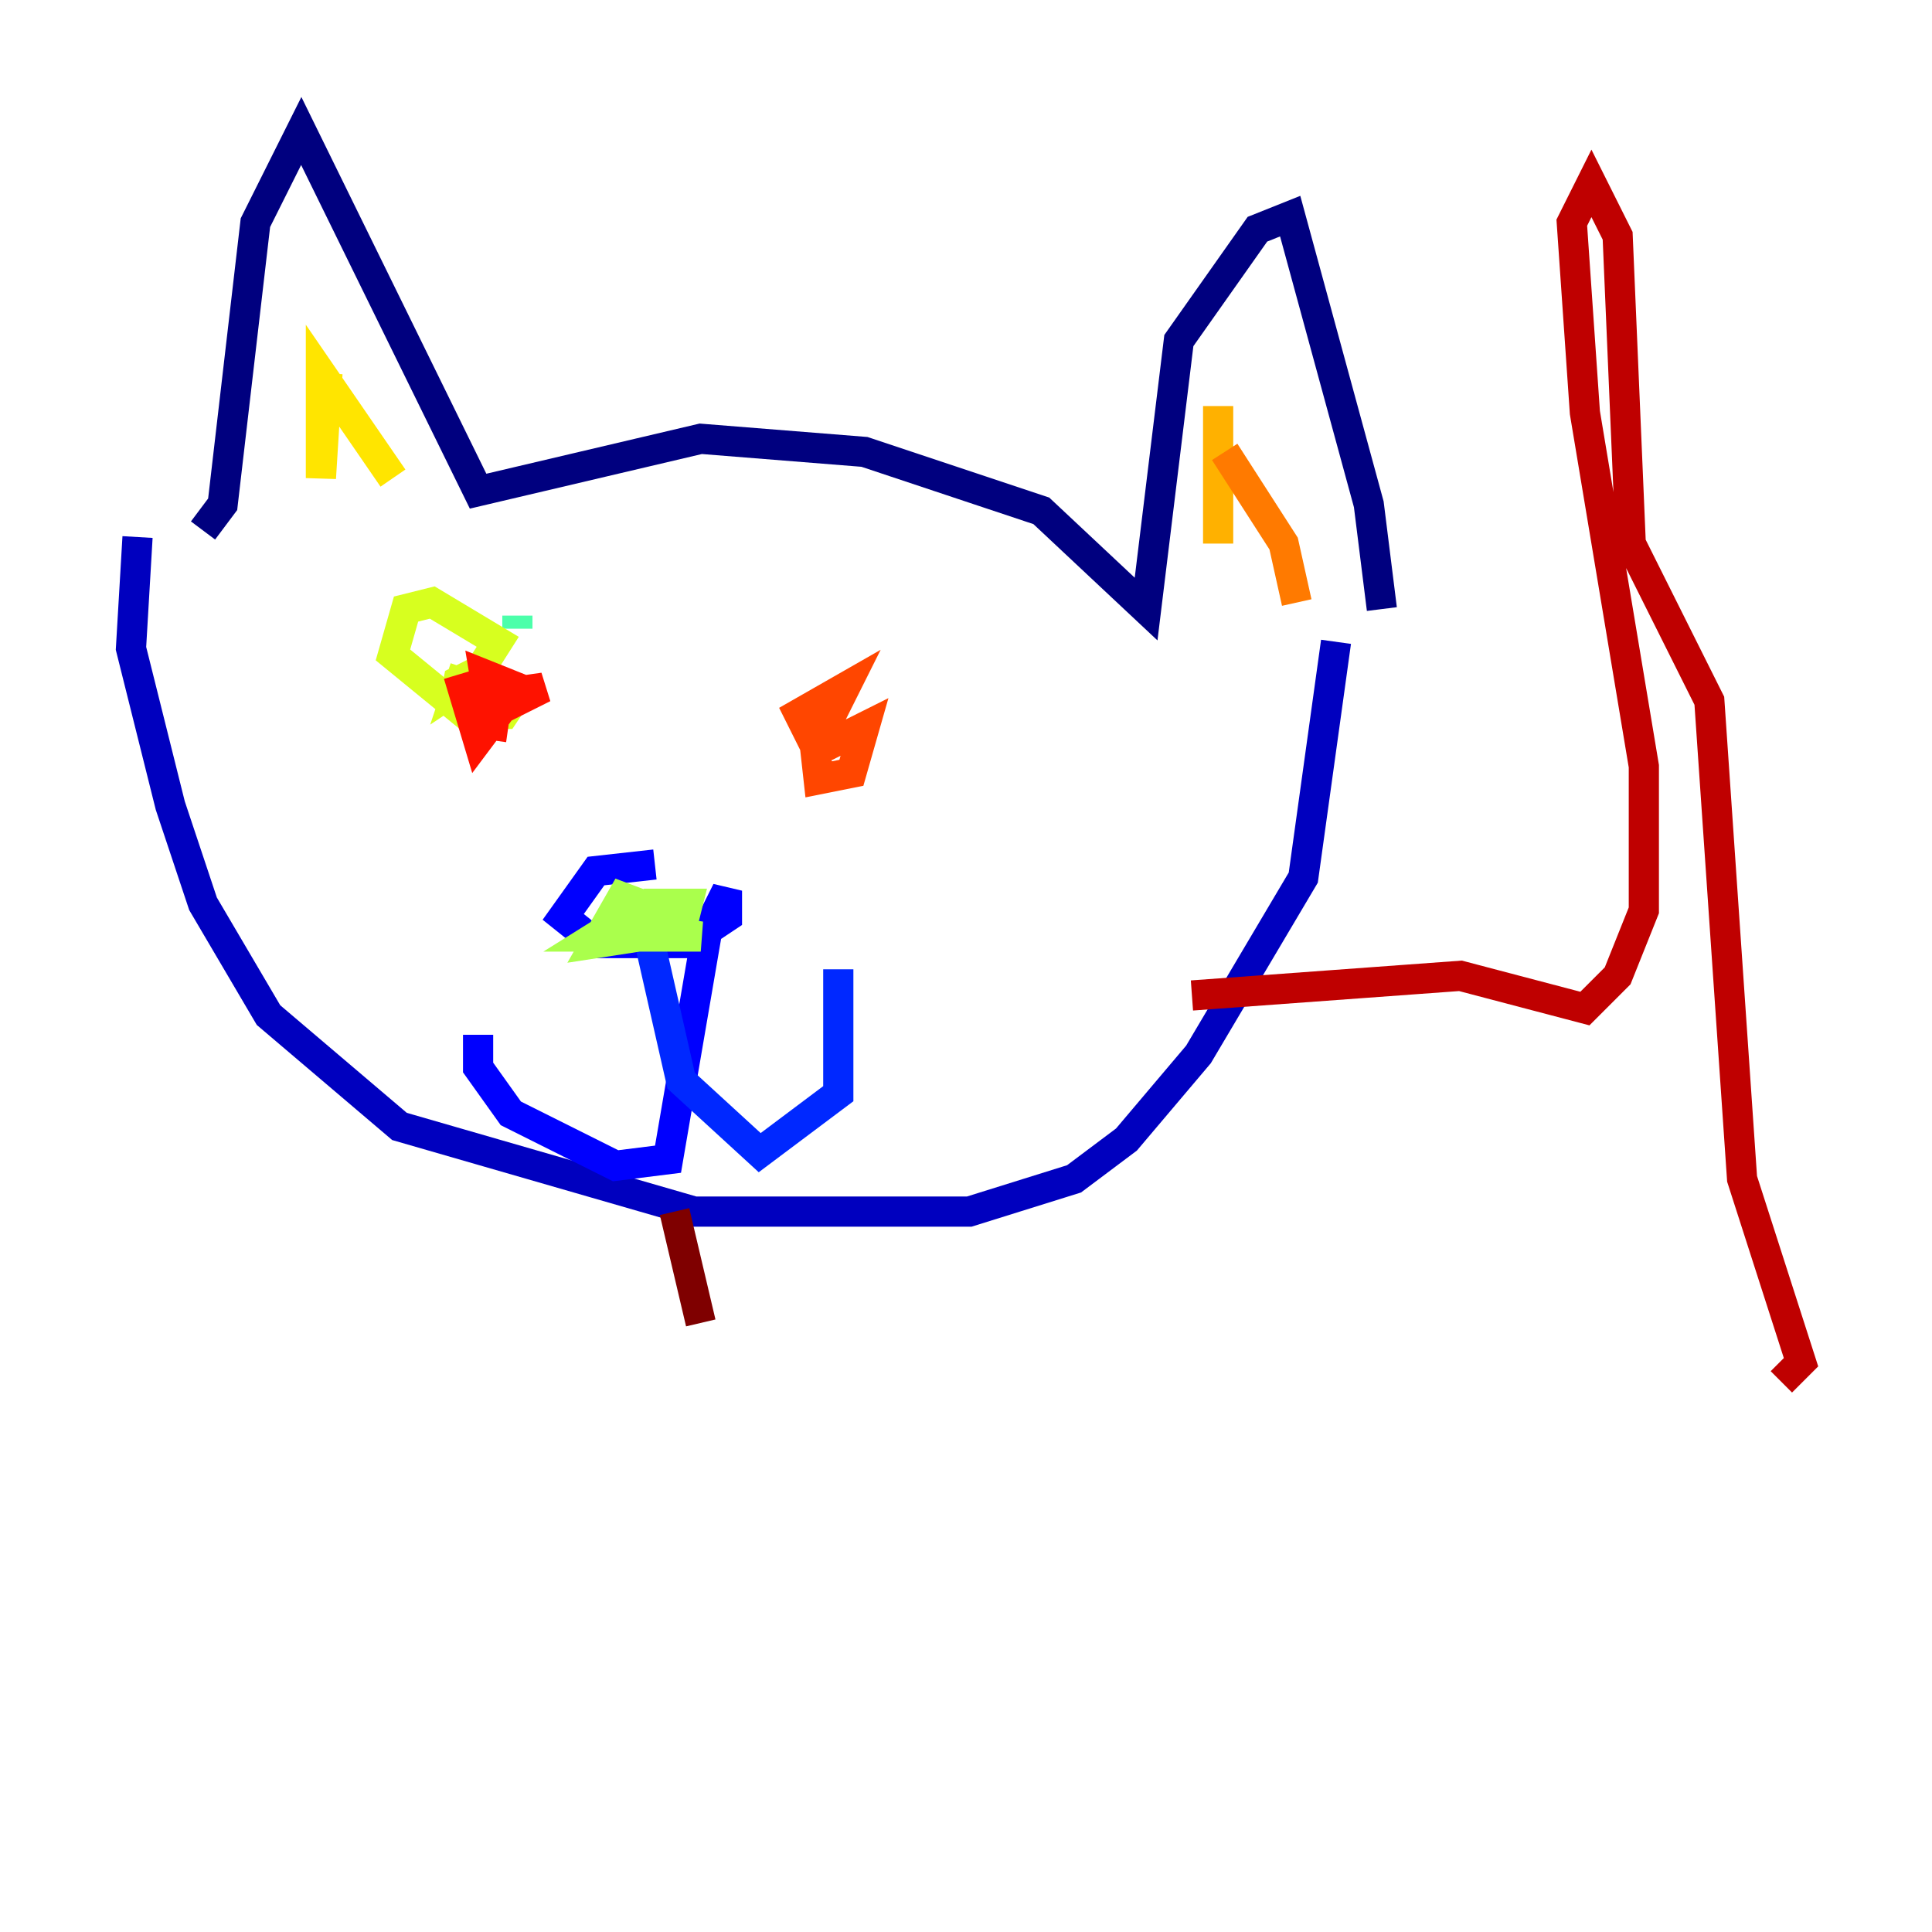 <?xml version="1.0" encoding="utf-8" ?>
<svg baseProfile="tiny" height="128" version="1.2" viewBox="0,0,128,128" width="128" xmlns="http://www.w3.org/2000/svg" xmlns:ev="http://www.w3.org/2001/xml-events" xmlns:xlink="http://www.w3.org/1999/xlink"><defs /><polyline fill="none" points="13.451,35.146 14.752,33.41 16.922,14.752 19.959,8.678 31.675,32.542 46.427,29.071 57.275,29.939 68.99,33.844 75.932,40.352 78.102,22.563 83.308,15.186 85.478,14.319 90.685,33.41 91.552,40.352" stroke="#00007f" stroke-width="2" /><polyline fill="none" points="9.112,35.58 8.678,42.956 11.281,53.37 13.451,59.878 17.79,67.254 26.468,74.63 45.993,80.271 64.217,80.271 71.159,78.102 74.63,75.498 79.403,69.858 86.346,58.142 88.515,42.522" stroke="#0000bf" stroke-width="2" /><polyline fill="none" points="43.39,57.275 39.485,57.709 37.315,60.746 39.485,62.481 45.559,62.481 48.163,60.746 48.163,59.01 46.861,61.614 44.258,76.8 40.786,77.234 33.844,73.763 31.675,70.725 31.675,68.556" stroke="#0000fe" stroke-width="2" /><polyline fill="none" points="42.956,62.047 45.125,71.593 50.332,76.366 55.539,72.461 55.539,64.217" stroke="#0028ff" stroke-width="2" /><polyline fill="none" points="33.844,40.352 33.844,40.352" stroke="#0060ff" stroke-width="2" /><polyline fill="none" points="54.671,45.993 54.671,45.993" stroke="#009cff" stroke-width="2" /><polyline fill="none" points="51.634,47.295 51.634,47.295" stroke="#00d4ff" stroke-width="2" /><polyline fill="none" points="54.671,47.295 55.105,47.729" stroke="#1fffd7" stroke-width="2" /><polyline fill="none" points="34.278,40.786 34.278,41.654" stroke="#4cffaa" stroke-width="2" /><polyline fill="none" points="53.803,45.993 54.237,47.295 53.803,45.993" stroke="#7cff79" stroke-width="2" /><polyline fill="none" points="44.691,60.746 41.22,59.444 39.485,62.481 45.125,61.614 45.559,59.878 42.956,59.878 39.485,62.047 46.427,62.047 40.786,61.18" stroke="#aaff4c" stroke-width="2" /><polyline fill="none" points="32.108,44.258 30.373,45.125 29.939,47.295 32.976,42.522 28.637,39.919 26.902,40.352 26.034,43.39 30.807,47.295 33.41,47.295 34.278,45.993 32.542,45.125 30.807,47.295 31.675,44.691 30.373,45.559 30.807,44.258" stroke="#d7ff1f" stroke-width="2" /><polyline fill="none" points="21.695,24.732 21.261,31.675 21.261,24.732 26.034,31.675" stroke="#ffe500" stroke-width="2" /><polyline fill="none" points="80.705,26.902 80.705,36.014" stroke="#ffb100" stroke-width="2" /><polyline fill="none" points="81.139,29.939 85.044,36.014 85.912,39.919" stroke="#ff7a00" stroke-width="2" /><polyline fill="none" points="53.803,46.427 55.105,47.295 55.973,45.559 52.936,47.295 53.803,49.031 54.671,46.427 53.803,47.729 54.237,51.634 56.407,51.2 57.275,48.163 54.671,49.464" stroke="#ff4600" stroke-width="2" /><polyline fill="none" points="30.373,44.691 31.675,49.031 34.278,45.559 32.108,44.691 32.542,47.295 36.014,45.559 32.976,45.993 32.542,49.031" stroke="#fe1200" stroke-width="2" /><polyline fill="none" points="78.969,65.953 96.759,64.651 105.003,66.82 107.173,64.651 108.909,60.312 108.909,50.766 105.003,27.336 104.136,14.752 105.437,12.149 107.173,15.62 108.041,36.014 113.248,46.427 115.417,78.102 119.322,90.251 118.02,91.552" stroke="#bf0000" stroke-width="2" /><polyline fill="none" points="44.691,80.271 46.427,87.647" stroke="#7f0000" stroke-width="2" /></svg>